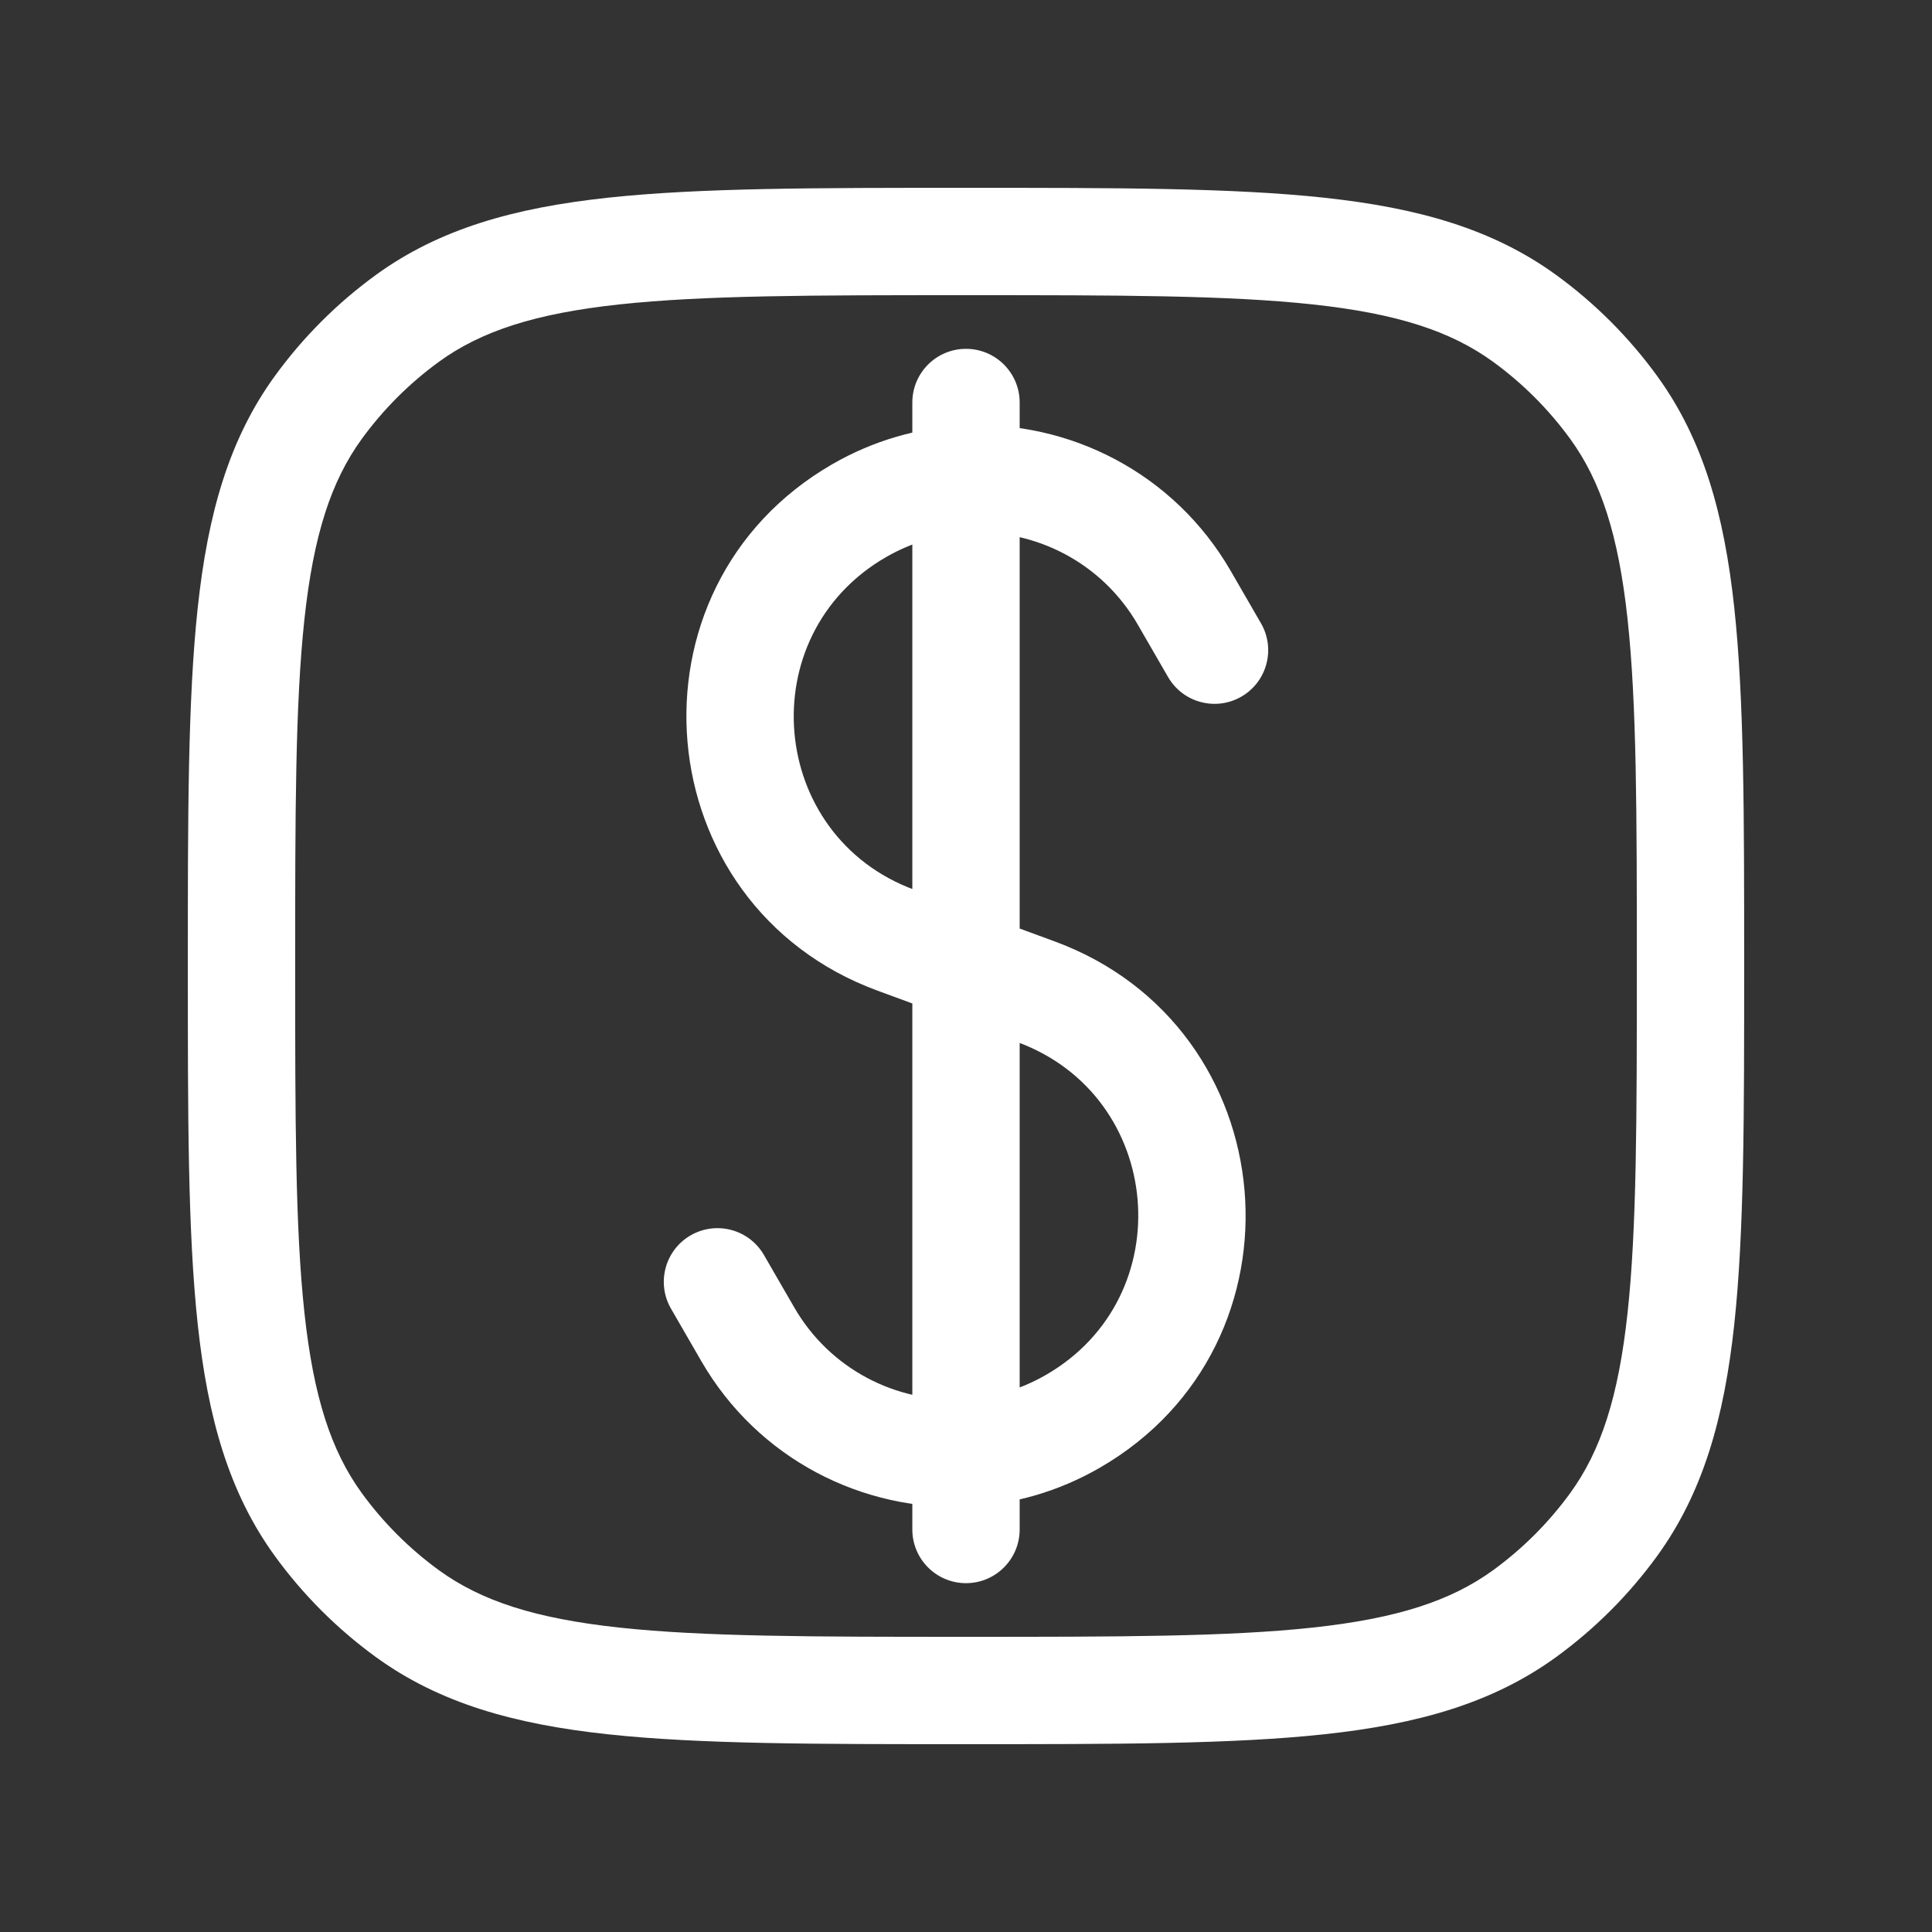 <svg width="36" height="36" viewBox="0 0 36 36" fill="none" xmlns="http://www.w3.org/2000/svg">
<rect x="0" y="0" width="36" height="36" fill="#333333" stroke="none"/>
<path d="M17 28.5C17 29.052 17.448 29.5 18 29.5C18.552 29.5 19 29.052 19 28.5L17 28.5ZM19 7.5C19 6.948 18.552 6.5 18 6.5C17.448 6.5 17 6.948 17 7.5H19ZM21.765 12.615C22.041 13.093 22.652 13.257 23.131 12.981C23.609 12.705 23.773 12.093 23.497 11.615L21.765 12.615ZM22.067 11.139L22.933 10.639V10.639L22.067 11.139ZM16.695 17.52L17.04 16.581L16.695 17.52ZM19.305 18.48L19.65 17.541L19.65 17.541L19.305 18.48ZM13.933 24.861L13.067 25.361L13.933 24.861ZM14.235 23.385C13.959 22.907 13.348 22.743 12.869 23.019C12.391 23.295 12.227 23.907 12.503 24.385L14.235 23.385ZM19.992 26.484L19.492 25.618L19.992 26.484ZM16.008 9.516L16.508 10.382L16.008 9.516ZM7.592 30.068L8.179 29.259L7.592 30.068ZM5.932 28.408L6.741 27.821L5.932 28.408ZM30.068 28.408L29.259 27.821L30.068 28.408ZM28.408 30.068L27.821 29.259L28.408 30.068ZM28.408 5.932L27.821 6.741L28.408 5.932ZM30.068 7.592L29.259 8.179L30.068 7.592ZM7.592 5.932L8.179 6.741L7.592 5.932ZM5.932 7.592L6.741 8.179L5.932 7.592ZM23.497 11.615L22.933 10.639L21.201 11.639L21.765 12.615L23.497 11.615ZM14.799 24.361L14.235 23.385L12.503 24.385L13.067 25.361L14.799 24.361ZM18.96 19.419C21.694 20.424 22.014 24.162 19.492 25.618L20.492 27.35C24.483 25.046 23.976 19.132 19.65 17.541L18.96 19.419ZM15.508 8.65C11.517 10.954 12.025 16.868 16.35 18.459L17.04 16.581C14.306 15.576 13.986 11.838 16.508 10.382L15.508 8.65ZM18 30.5C15.165 30.5 13.12 30.499 11.534 30.327C9.966 30.157 8.966 29.83 8.179 29.259L7.004 30.877C8.188 31.737 9.581 32.127 11.318 32.315C13.037 32.501 15.21 32.5 18 32.5V30.5ZM3.5 18C3.5 20.79 3.499 22.963 3.685 24.682C3.873 26.419 4.263 27.811 5.123 28.996L6.741 27.821C6.17 27.034 5.843 26.034 5.673 24.466C5.501 22.88 5.5 20.835 5.5 18H3.5ZM8.179 29.259C7.628 28.858 7.142 28.372 6.741 27.821L5.123 28.996C5.648 29.718 6.282 30.352 7.004 30.877L8.179 29.259ZM30.5 18C30.5 20.835 30.499 22.88 30.327 24.466C30.157 26.034 29.83 27.034 29.259 27.821L30.877 28.996C31.737 27.811 32.127 26.419 32.315 24.682C32.501 22.963 32.5 20.79 32.5 18H30.5ZM18 32.5C20.79 32.5 22.963 32.501 24.682 32.315C26.419 32.127 27.811 31.737 28.996 30.877L27.821 29.259C27.034 29.83 26.034 30.157 24.466 30.327C22.88 30.499 20.835 30.5 18 30.5V32.5ZM29.259 27.821C28.858 28.372 28.372 28.858 27.821 29.259L28.996 30.877C29.718 30.352 30.352 29.718 30.877 28.996L29.259 27.821ZM18 5.5C20.835 5.5 22.88 5.501 24.466 5.673C26.034 5.843 27.034 6.17 27.821 6.741L28.996 5.123C27.811 4.263 26.419 3.873 24.682 3.685C22.963 3.499 20.79 3.5 18 3.5V5.5ZM32.5 18C32.5 15.21 32.501 13.037 32.315 11.318C32.127 9.581 31.737 8.188 30.877 7.004L29.259 8.179C29.83 8.966 30.157 9.966 30.327 11.534C30.499 13.12 30.5 15.165 30.5 18H32.5ZM27.821 6.741C28.372 7.142 28.858 7.628 29.259 8.179L30.877 7.004C30.352 6.282 29.718 5.648 28.996 5.123L27.821 6.741ZM18 3.5C15.21 3.5 13.037 3.499 11.318 3.685C9.581 3.873 8.188 4.263 7.004 5.123L8.179 6.741C8.966 6.17 9.966 5.843 11.534 5.673C13.12 5.501 15.165 5.5 18 5.5V3.5ZM5.5 18C5.5 15.165 5.501 13.12 5.673 11.534C5.843 9.966 6.17 8.966 6.741 8.179L5.123 7.004C4.263 8.188 3.873 9.581 3.685 11.318C3.499 13.037 3.5 15.21 3.5 18H5.5ZM7.004 5.123C6.282 5.648 5.648 6.282 5.123 7.004L6.741 8.179C7.142 7.628 7.628 7.142 8.179 6.741L7.004 5.123ZM22.933 10.639C21.877 8.81 19.919 7.829 17.95 7.928L18.05 9.925C19.3 9.862 20.535 10.485 21.201 11.639L22.933 10.639ZM17.95 7.928C17.116 7.97 16.279 8.205 15.508 8.65L16.508 10.382C16.998 10.099 17.525 9.952 18.05 9.925L17.95 7.928ZM19 8.926V7.5H17V8.926H19ZM19 18L19 8.926L17 8.926L17 18L19 18ZM16.35 18.459L17.655 18.939L18.345 17.061L17.04 16.581L16.35 18.459ZM17.655 18.939L18.96 19.419L19.65 17.541L18.345 17.061L17.655 18.939ZM19 28.5L19 27.074L17 27.074L17 28.5L19 28.5ZM19 27.074L19 18L17 18L17 27.074L19 27.074ZM19.492 25.618C19.002 25.901 18.475 26.049 17.95 26.075L18.05 28.072C18.885 28.03 19.721 27.795 20.492 27.35L19.492 25.618ZM17.95 26.075C16.7 26.137 15.465 25.515 14.799 24.361L13.067 25.361C14.123 27.19 16.081 28.171 18.05 28.072L17.95 26.075Z" fill="white"/>
</svg>
